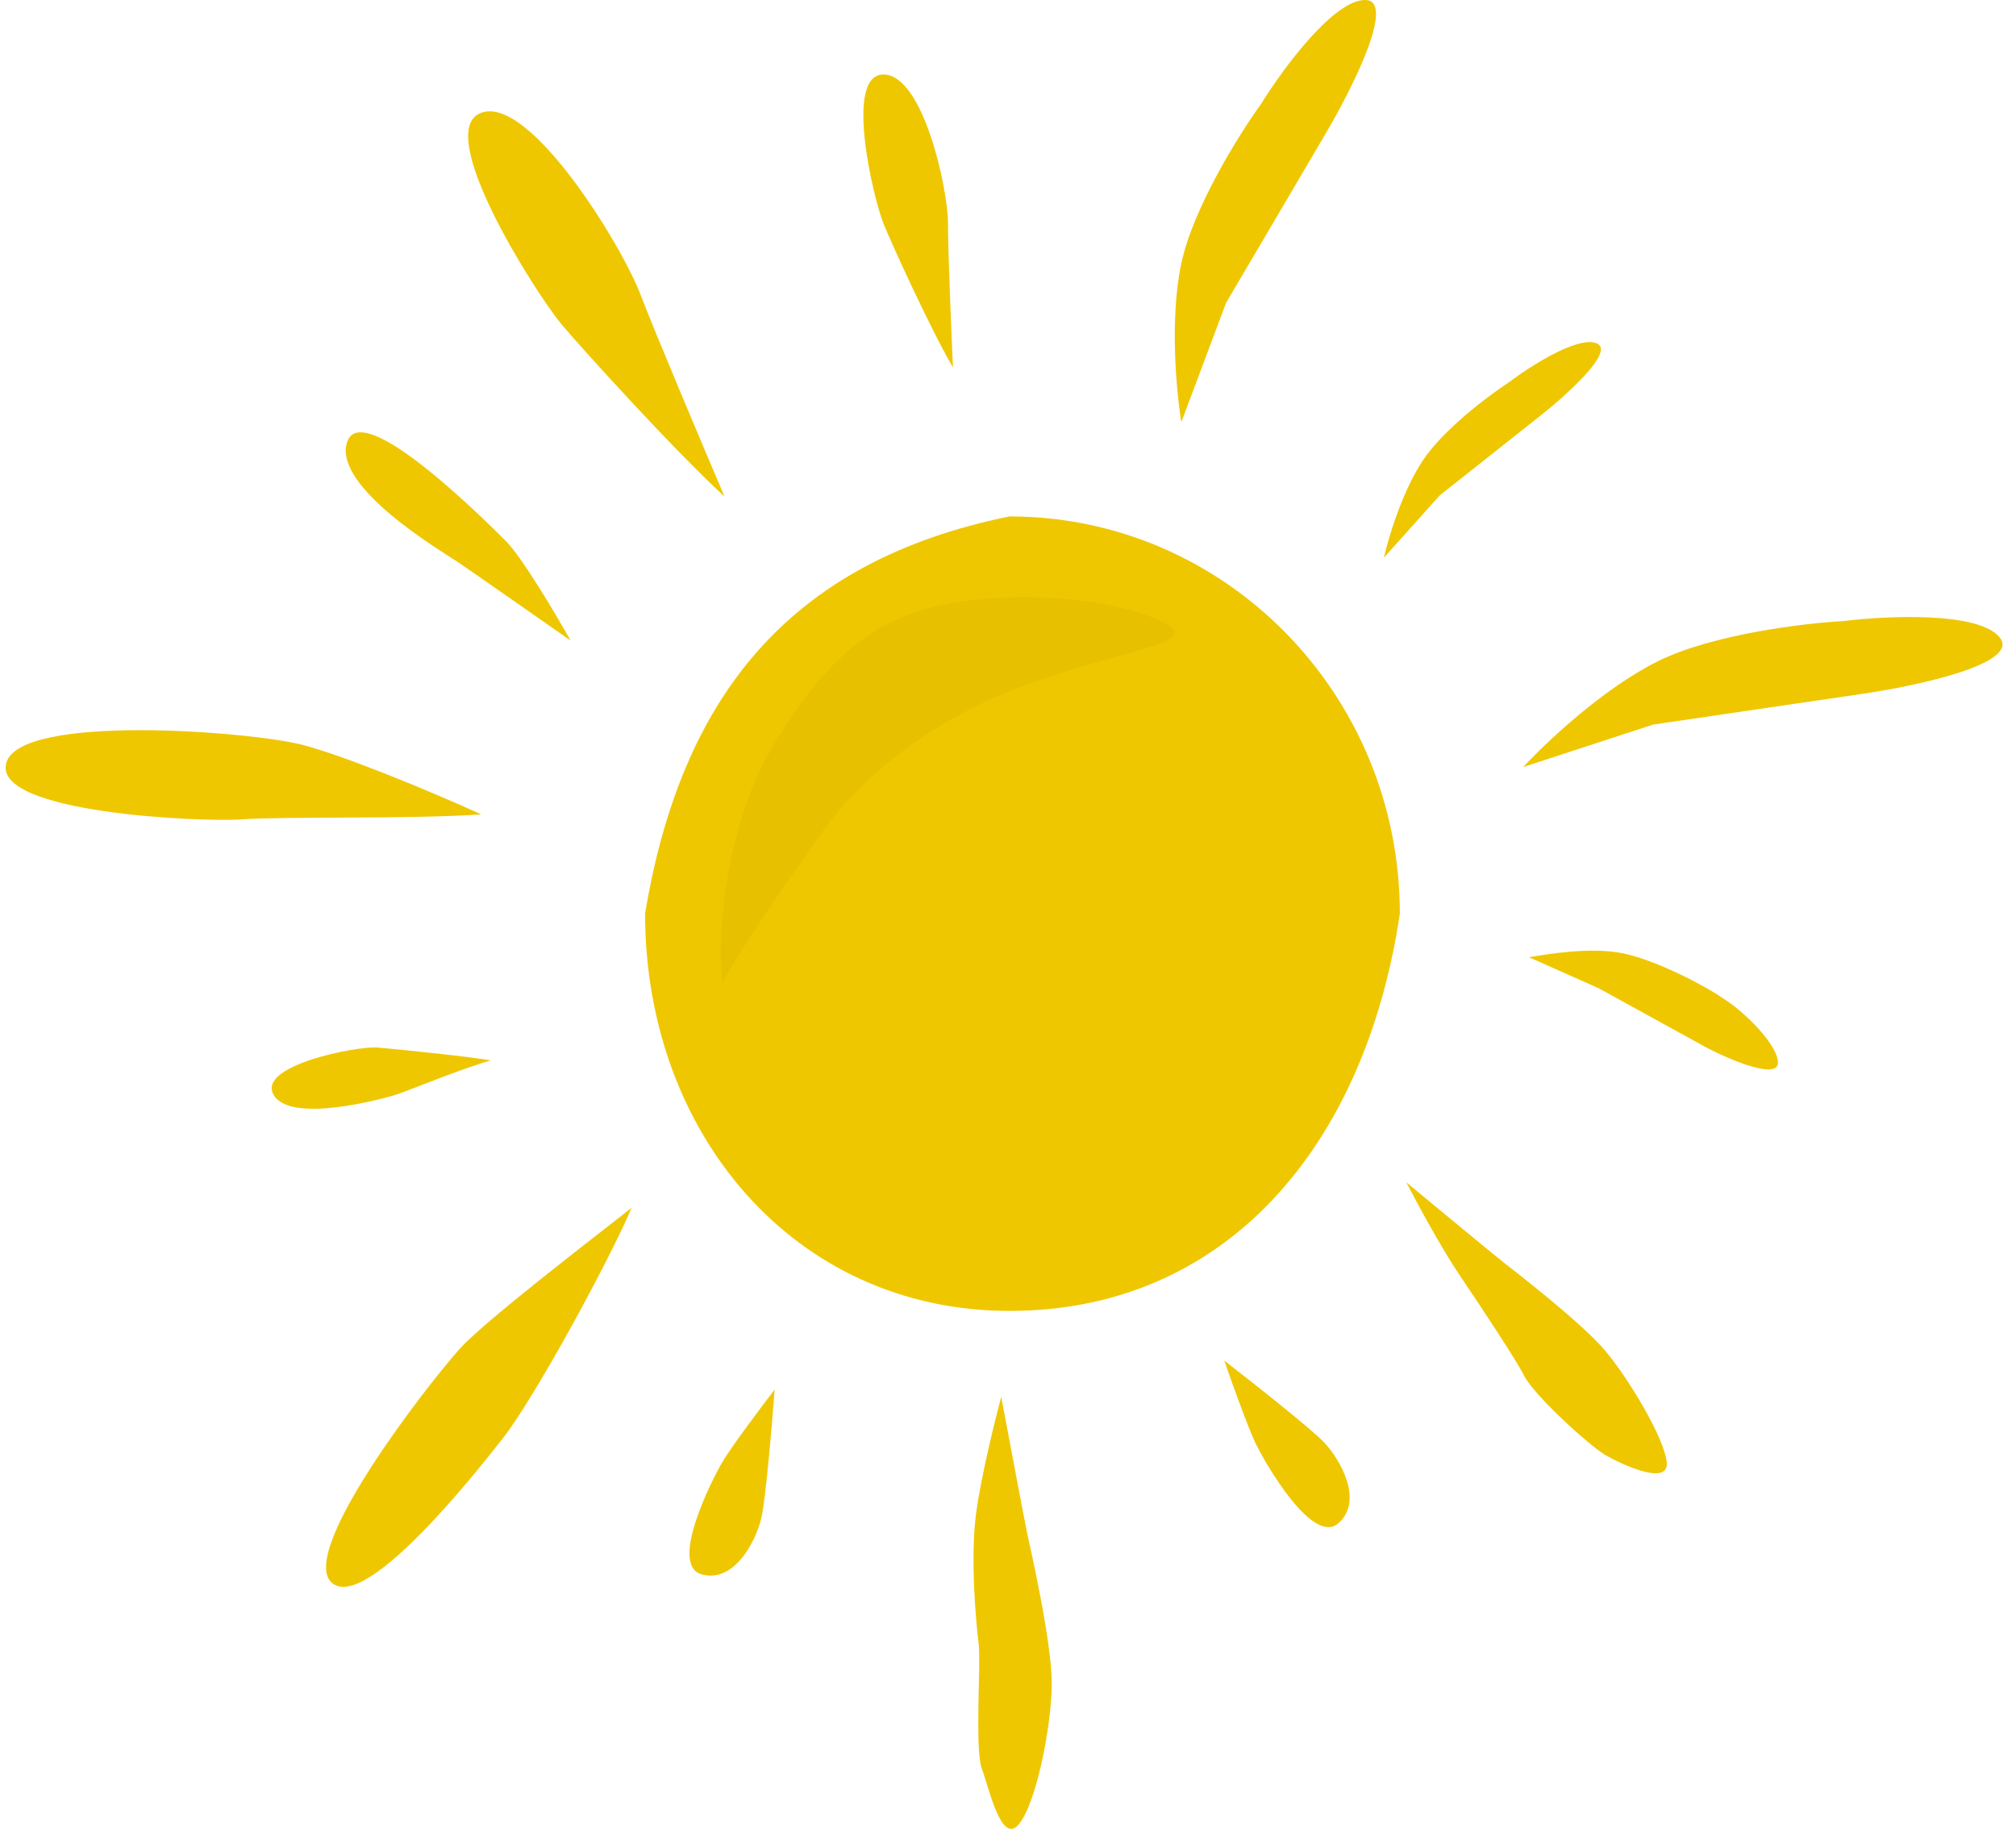 <svg width="203" height="185" viewBox="0 0 203 185" fill="none" xmlns="http://www.w3.org/2000/svg">
<path d="M50.957 54.5C52.557 56.1 55.957 61.834 57.457 64.5C54.124 62.167 47.157 57.3 45.957 56.5C44.457 55.5 33.457 49 34.957 44.5C36.457 40 48.957 52.5 50.957 54.5Z" fill="#EFC700"/>
<path d="M38.007 105.48C40.061 105.65 47.236 106.385 49.416 106.776C46.518 107.583 40.824 109.943 39.802 110.252C38.525 110.639 29.255 113.194 27.551 110.24C25.847 107.286 35.94 105.309 38.007 105.48Z" fill="#EFC700"/>
<path d="M88.957 22.5C89.7 24.357 93.624 33 95.957 37C95.79 33.333 95.457 25.3 95.457 22.5C95.457 19 92.957 7.5 88.957 7.5C84.957 7.5 87.957 20 88.957 22.5Z" fill="#EFC700"/>
<path d="M56.553 32.67C58.466 34.961 67.941 45.407 72.957 50C70.767 44.871 66.007 33.618 64.49 29.642C62.593 24.672 53.309 9.506 48.425 11.369C43.541 13.233 53.978 29.586 56.553 32.67Z" fill="#EFC700"/>
<path d="M24.457 82.5C28.464 82.196 41.457 82.5 48.458 82C42.958 79.5 34.575 76.076 30.458 75C25.311 73.655 1.947 71.793 0.625 76.851C-0.696 81.909 20.451 82.804 24.457 82.5Z" fill="#EFC700"/>
<path d="M50.719 144.711C53.827 140.715 61.142 127.336 63.608 121.612C59.389 124.927 48.81 133.024 46.279 135.831C43.116 139.339 29.955 156.255 33.403 159.364C36.85 162.472 48.529 147.528 50.719 144.711Z" fill="#EFC700"/>
<path d="M118.957 26.5C117.757 32.1 118.457 39.5 118.957 42.5L123.457 30.5L133.457 13.5C136.124 9 140.657 0 137.457 0C134.257 0 129.124 7 126.957 10.5C124.791 13.5 120.157 20.9 118.957 26.5Z" fill="#EFC700"/>
<path d="M143.269 46.367C141.183 49.506 139.789 54.199 139.352 56.153L144.97 49.886L155.088 41.872C157.778 39.755 162.681 35.331 160.775 34.568C158.869 33.805 154.098 36.863 151.95 38.487C149.925 39.806 145.354 43.228 143.269 46.367Z" fill="#EFC700"/>
<path d="M166.94 66.582C161.419 69.319 155.604 74.822 153.387 77.23L166.468 72.957L187.349 69.892C192.889 69.097 203.451 66.847 201.377 64.207C199.304 61.568 190.047 61.992 185.678 62.534C181.733 62.743 172.462 63.846 166.94 66.582Z" fill="#EFC700"/>
<path d="M163.457 96C160.154 95.311 155.727 96.099 153.957 96.386L160.957 99.5L170.957 105C173.612 106.531 179.029 108.845 179.028 107.006C179.028 105.168 175.522 101.744 173.457 100.5C171.687 99.256 166.761 96.688 163.457 96Z" fill="#EFC700"/>
<path d="M72.82 147.081C73.734 145.565 76.656 141.672 78.003 139.915C77.737 143.447 77.098 150.973 76.671 152.821C76.138 155.132 73.966 159.446 70.65 158.526C67.333 157.606 71.677 148.977 72.82 147.081Z" fill="#EFC700"/>
<path d="M126.401 145.273C125.64 143.674 123.999 139.091 123.274 137C126.076 139.167 132.005 143.846 133.313 145.22C134.948 146.937 137.353 151.126 134.758 153.388C132.163 155.649 127.354 147.271 126.401 145.273Z" fill="#EFC700"/>
<path d="M98.282 152.425C98.763 148.766 100.174 143.057 100.819 140.66C101.596 144.795 103.209 153.352 103.454 154.501C103.76 155.938 105.963 165.535 105.908 169.715C105.853 173.896 104.344 181.609 102.583 183.704C100.823 185.799 99.598 180.054 98.866 178.096C98.133 176.138 98.79 167.383 98.544 165.489C98.298 163.596 97.68 157 98.282 152.425Z" fill="#EFC700"/>
<path d="M146.983 128.415C145.129 125.672 142.629 121.034 141.611 119.058C144.491 121.441 150.455 126.368 151.273 127.014C152.295 127.822 159.217 133.134 161.63 136C164.043 138.865 167.656 144.915 167.834 147.292C168.013 149.669 163.211 147.43 161.63 146.5C160.049 145.57 154.457 140.5 153.457 138.5C152.696 136.978 149.301 131.844 146.983 128.415Z" fill="#EFC700"/>
<path d="M140.957 92C137.457 115.5 123.365 132 101.665 132C79.964 132 64.957 114.091 64.957 92C68.576 70.182 79.457 56.5 101.665 52C123.365 52 140.957 69.909 140.957 92Z" fill="#EFC700"/>
<path d="M77.696 75.345C73.407 82.558 72.023 93.647 72.755 98.955C74.402 95.844 78.637 89.611 83.029 83.461C87.422 77.312 94.962 72.144 102.404 69.305C112.793 65.344 121.375 64.841 117.229 62.717C111.24 59.65 99.68 59.556 93.641 61.203C87.601 62.85 83.029 66.379 77.696 75.345Z" fill="#E7C000"/>
</svg>
